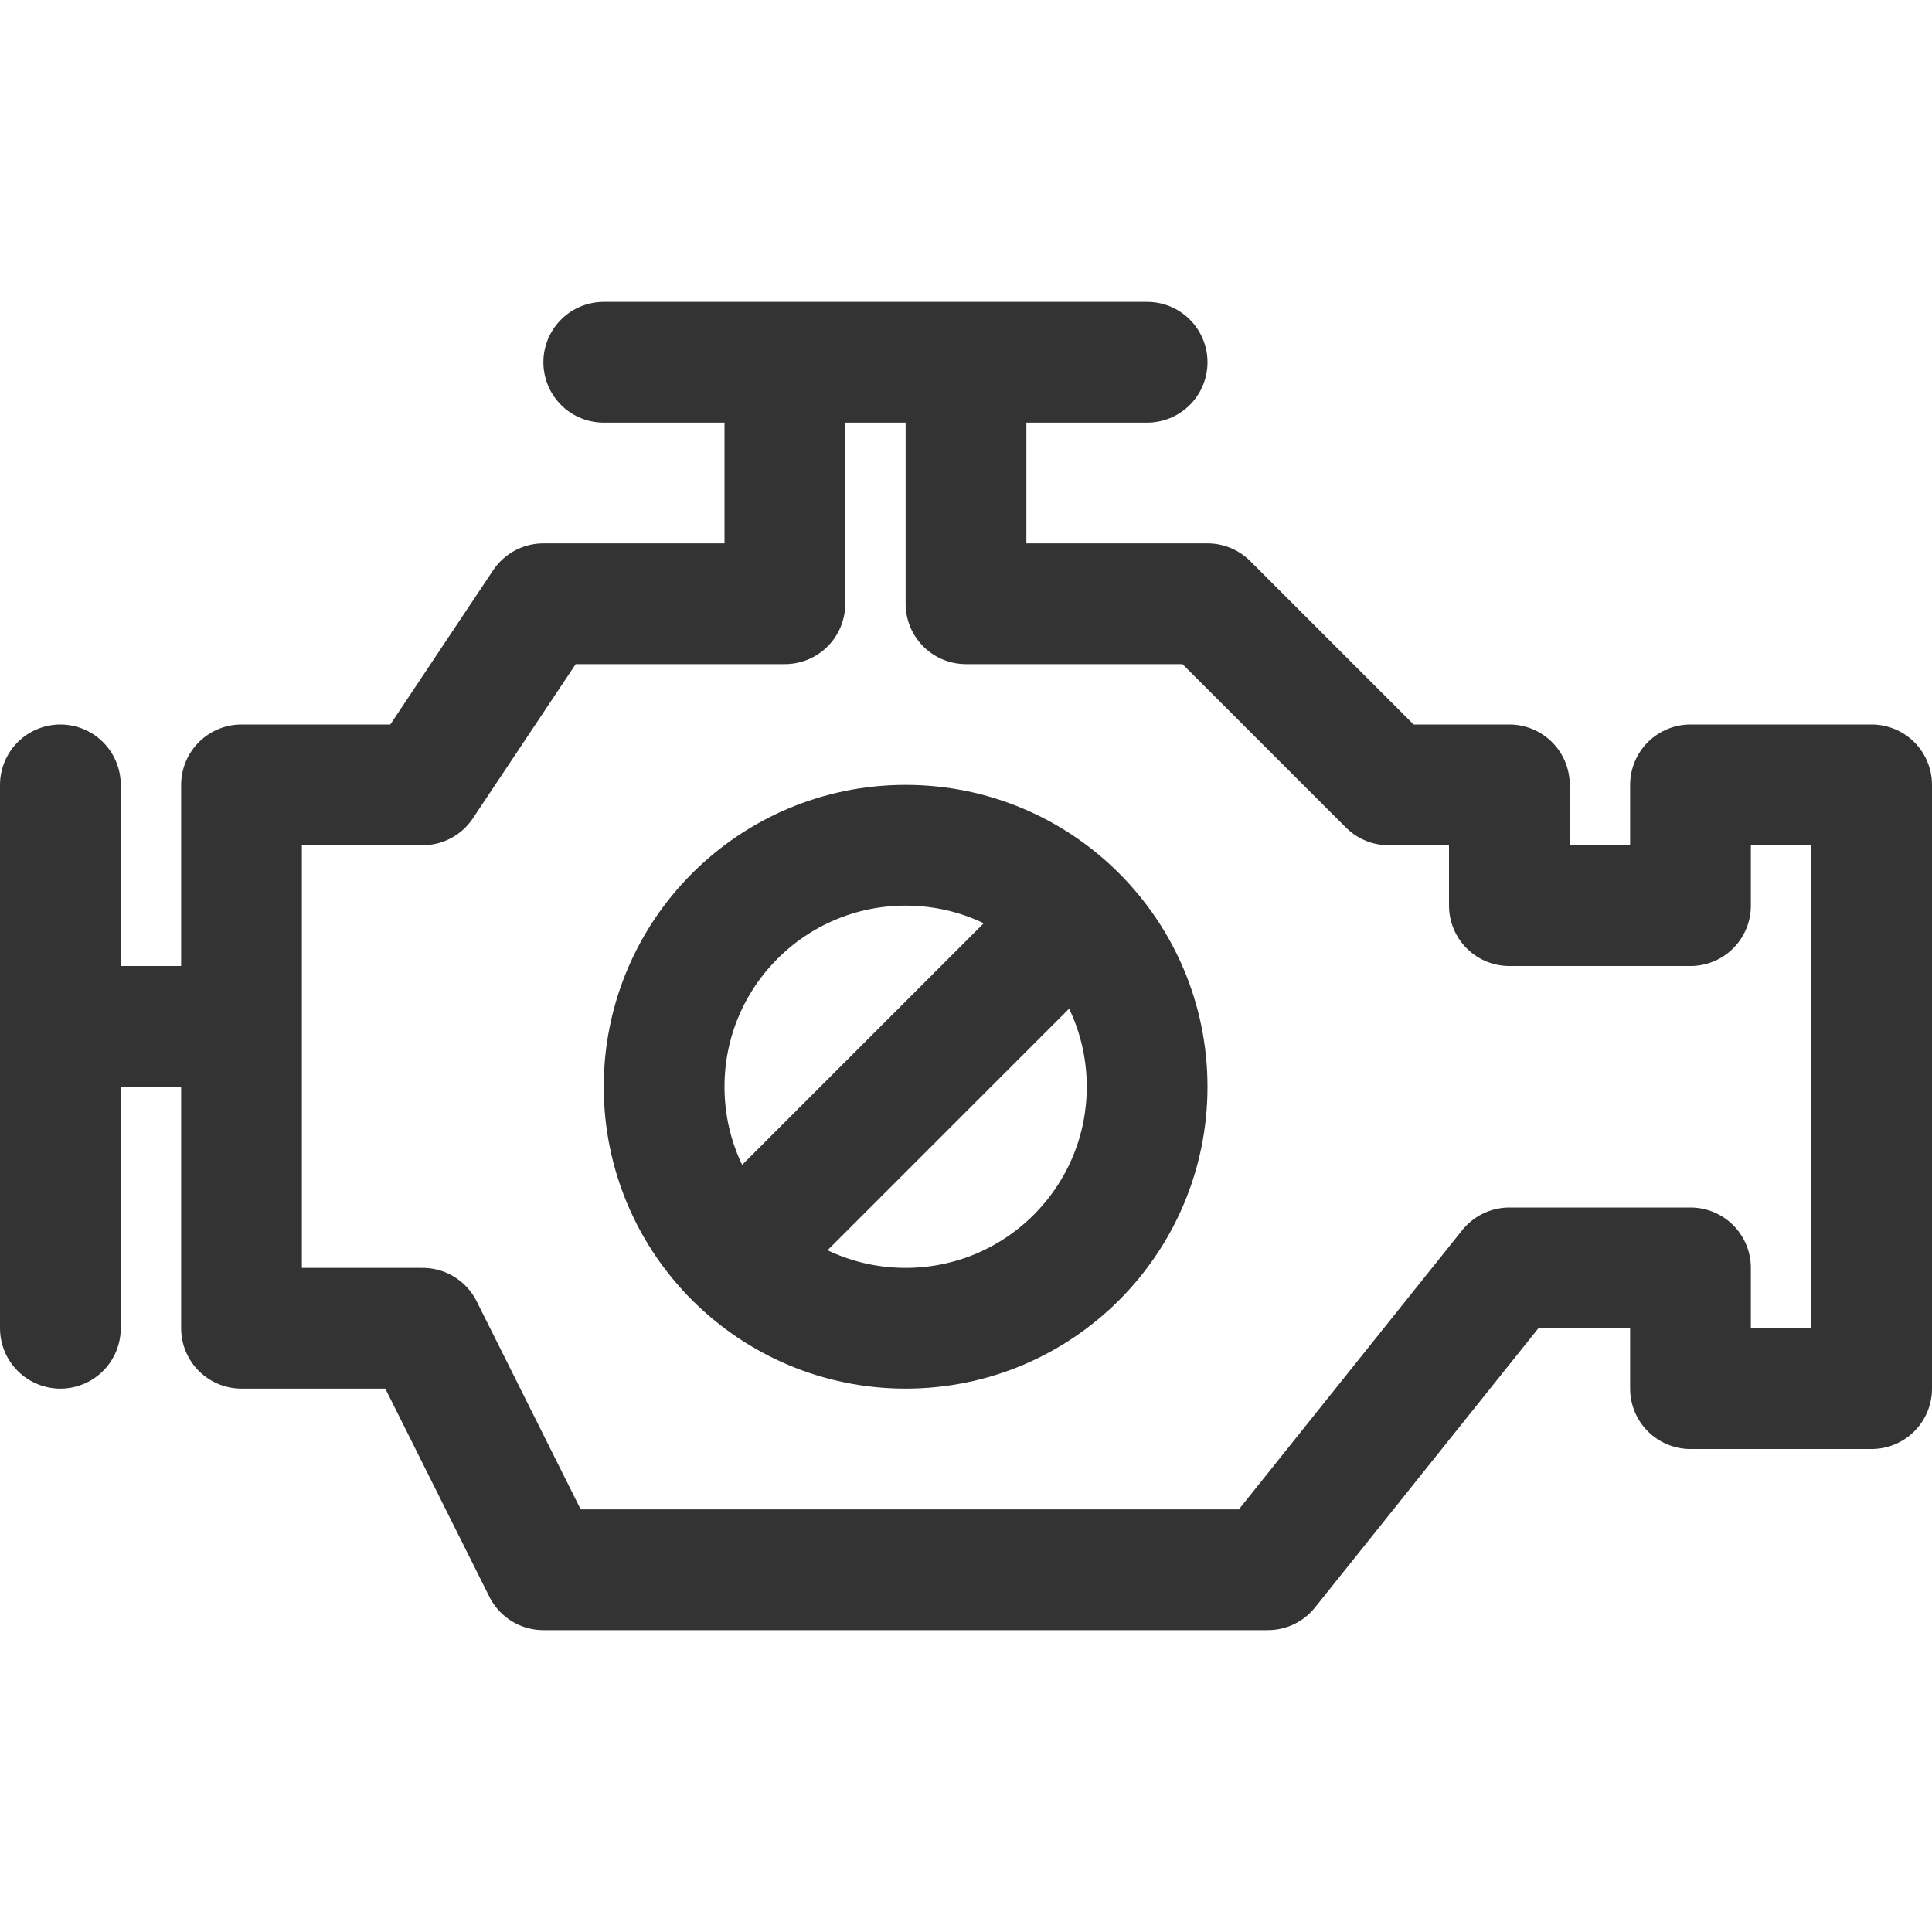 <svg xmlns="http://www.w3.org/2000/svg" viewBox="0 0 32 32"><g stroke="#333" stroke-width="2" stroke-linecap="round" stroke-linejoin="round" stroke-miterlimit="10" fill="none"><path d="M9 26h12m0 0l4-5m0 0h3m0 0v2m0 0h3m-3-10h3m0 10V13m-3 0v2m-3-2v2m3 0h-3m0-2h-2m0 0l-3-3m0 0h-4m-3 0H9m7 0V6m-3 4V6m-3 0h9M9 10l-2 3m0 9l2 4M7 13H4m3 9H4m0-9v9m0-5H1m0 5v-9"/><circle cx="15" cy="18" r="4"/><path d="M17.729 15.271l-5.458 5.458"/></g></svg>